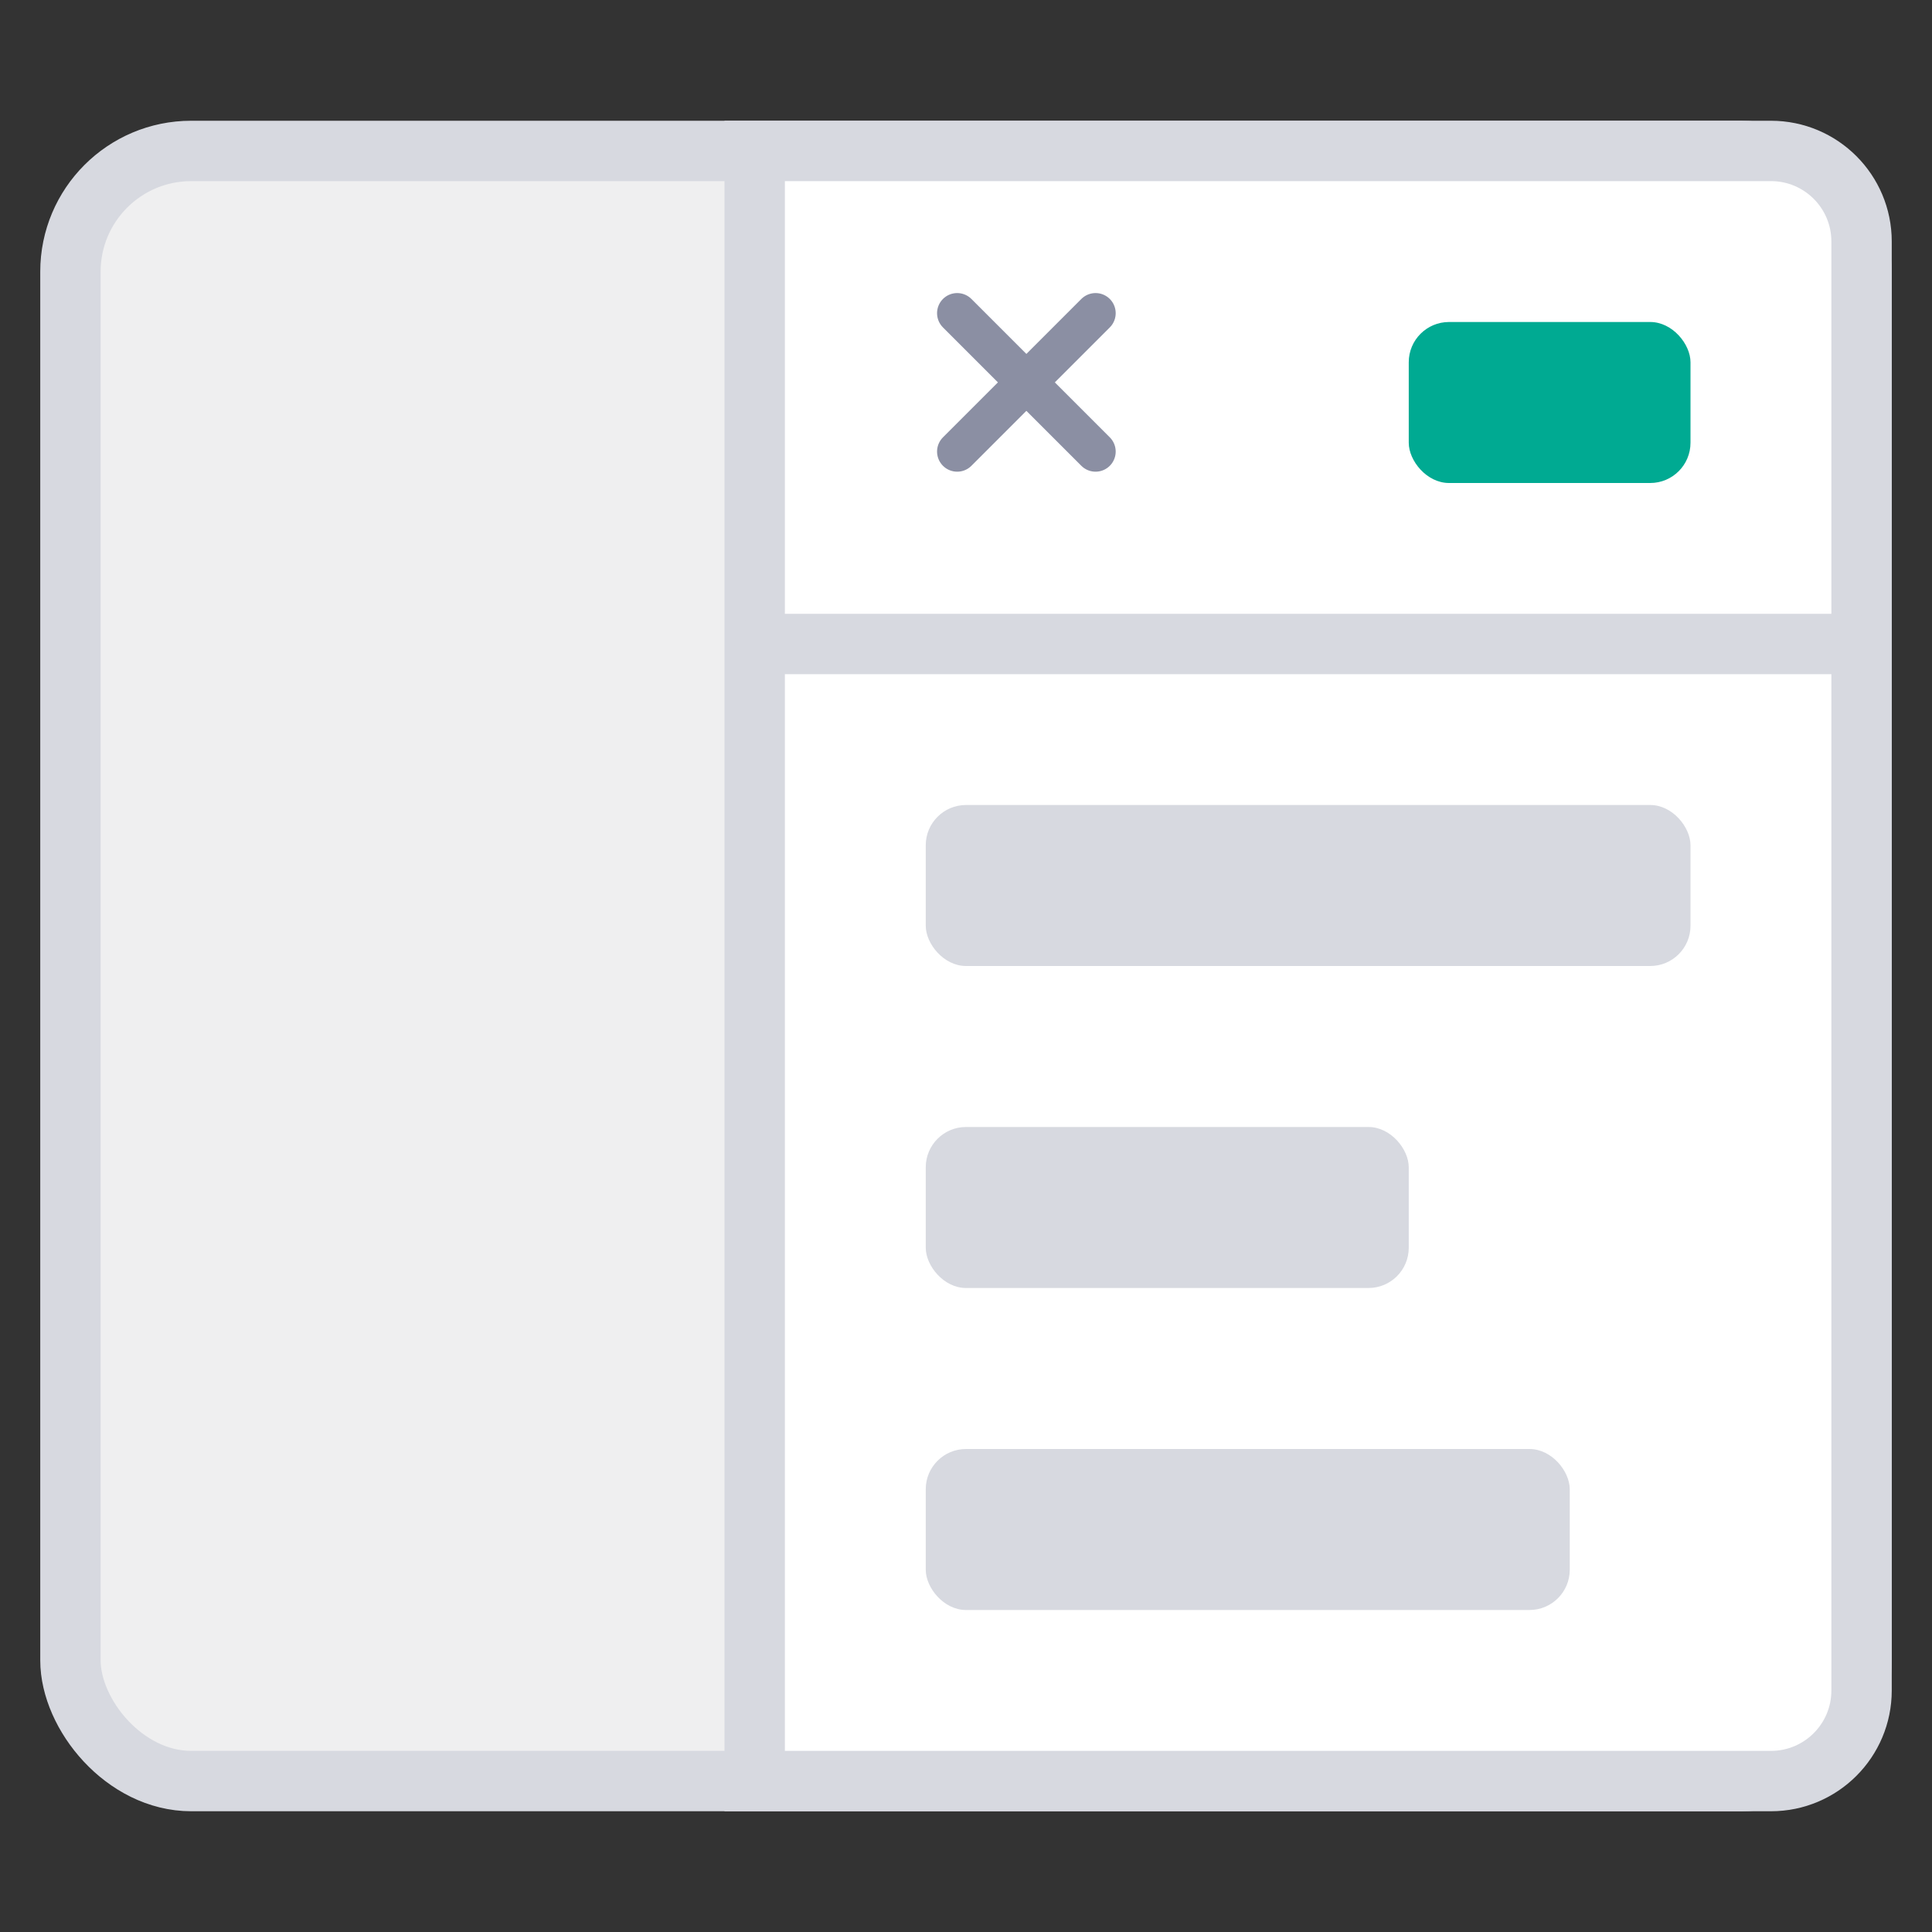 <?xml version="1.0" encoding="UTF-8"?>
<svg width="48px" height="48px" viewBox="0 0 48 48" version="1.1" xmlns="http://www.w3.org/2000/svg" xmlns:xlink="http://www.w3.org/1999/xlink">
  <rect x="0" y="0" width="48" height="48" fill="#333333" stroke="none"/>
  <g stroke="none" stroke-width="1" fill="none" fill-rule="evenodd">
    <g transform="translate(1, 3)">
      <rect stroke="#D7D9E0" stroke-width="1.5" fill="#EFEFF0" x="0.75" y="0.75" width="44.5" height="40.5" rx="3"/>
      <g transform="translate(17, 0)">
        <path d="M26,0.75 C26.621,0.75 27.184,1.002 27.591,1.409 C27.998,1.816 28.25,2.379 28.25,3 L28.25,3 L28.25,39 C28.25,39.621 27.998,40.184 27.591,40.591 C27.184,40.998 26.621,41.25 26,41.25 L26,41.25 L0.75,41.25 L0.75,0.75 Z" stroke="#D7D9E0" stroke-width="1.5" fill="#FFFFFF"/>
        <line x1="1" y1="13" x2="28" y2="13" stroke="#D7D9E0" stroke-width="1.5" stroke-linecap="round"/>
        <rect fill="#00aa92" x="17" y="5" width="7" height="4" rx="1"/>
        <g transform="translate(5, 4)" stroke="#8B8FA3" stroke-linecap="round" stroke-linejoin="round">
          <line x1="4.219" y1="0.781" x2="0.781" y2="4.219"/>
          <line x1="4.219" y1="0.781" x2="0.781" y2="4.219" transform="translate(2.5, 2.5) scale(-1, 1) translate(-2.5, -2.5) "/>
        </g>
        <rect fill="#D7D9E0" x="5" y="17" width="19" height="4" rx="1"/>
        <rect fill="#D7D9E0" x="5" y="33" width="16" height="4" rx="1"/>
        <rect fill="#D7D9E0" x="5" y="25" width="12" height="4" rx="1"/>
      </g>
    </g>
  </g>
</svg>
